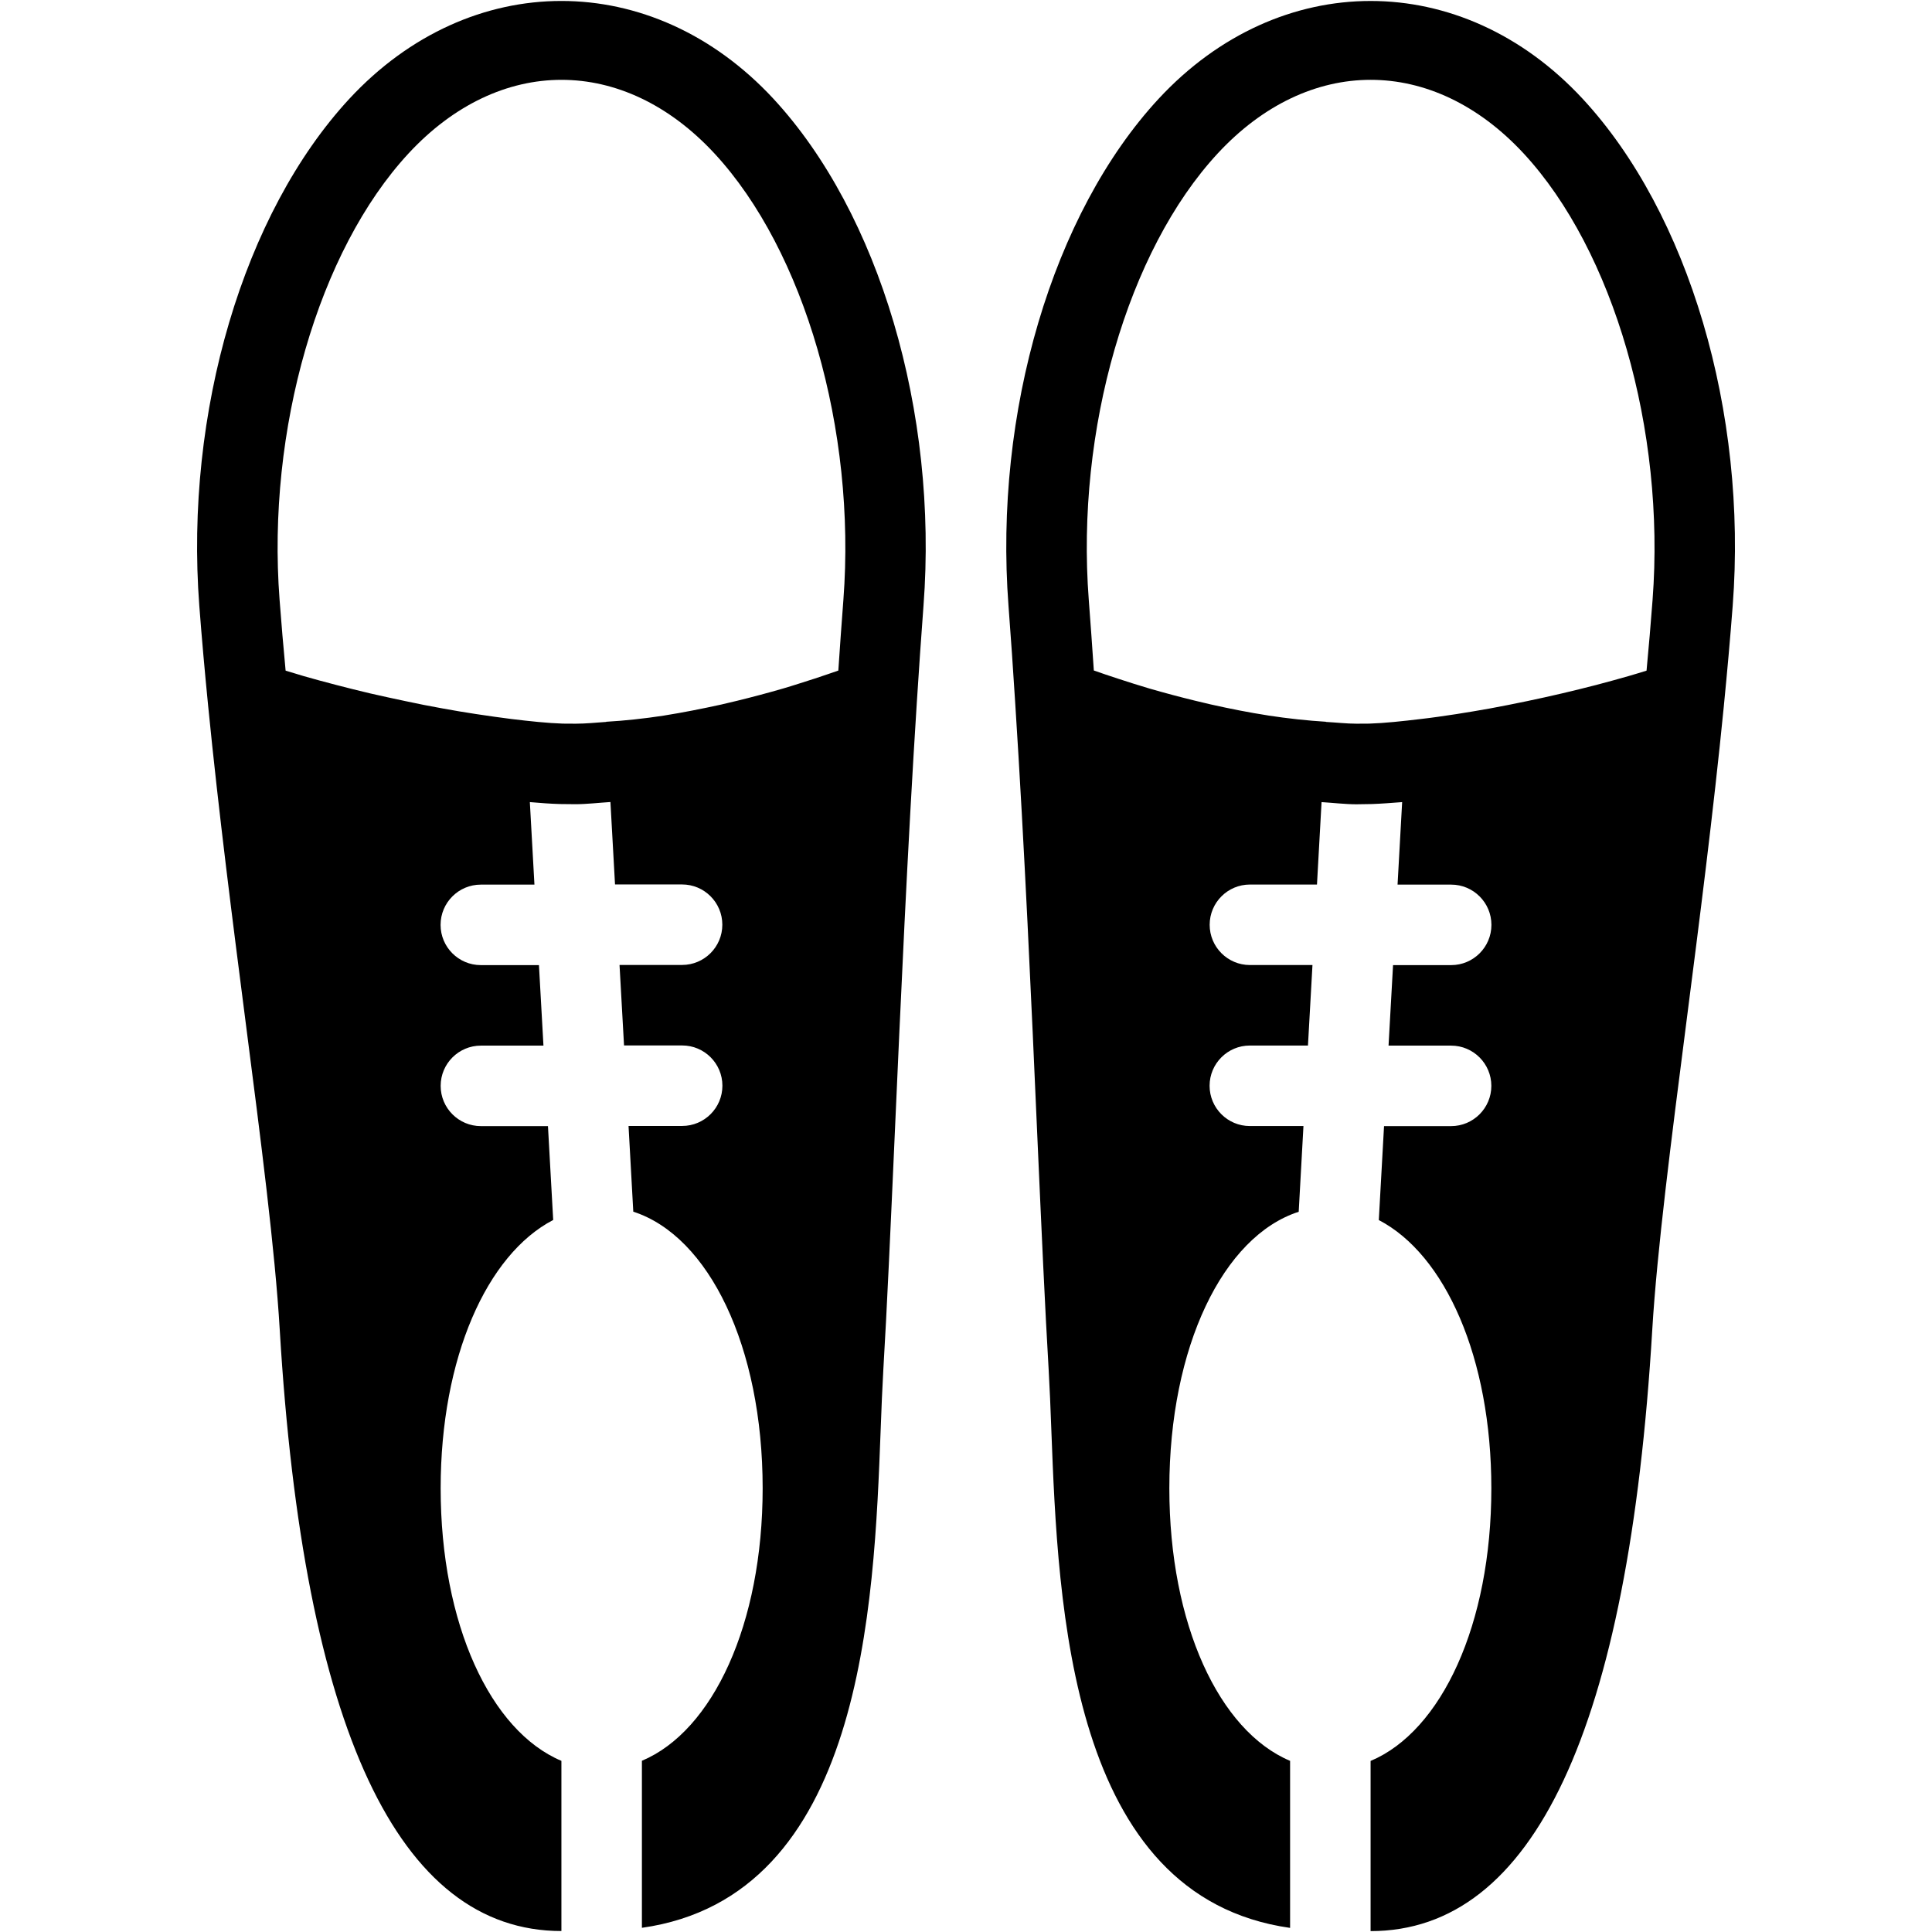 <?xml version="1.0" encoding="iso-8859-1"?>
<!-- Generator: Adobe Illustrator 19.0.0, SVG Export Plug-In . SVG Version: 6.00 Build 0)  -->
<svg version="1.1" id="Layer_1" xmlns="http://www.w3.org/2000/svg" xmlns:xlink="http://www.w3.org/1999/xlink" x="0px" y="0px"
	 viewBox="0 0 24 24" style="enable-background:new 0 0 24 24;" xml:space="preserve">
<g>
	<g>
		<path d="M4.34,1.227c-1.315,1.421-2.047,3.894-1.864,6.3c0.031,0.407,0.068,0.82,0.109,1.234v0.001
			c0.132,1.335,0.306,2.689,0.467,3.941c0.188,1.456,0.365,2.831,0.423,3.815c0.296,4.957,1.473,7.47,3.499,7.47v-2.114
			c-0.881-0.371-1.5-1.698-1.5-3.386c0-1.622,0.573-2.904,1.398-3.333l-0.065-1.166H5.974c-0.276,0-0.5-0.224-0.5-0.5
			s0.224-0.5,0.5-0.5h0.777l-0.056-1H5.973c-0.276,0-0.5-0.224-0.5-0.5s0.224-0.5,0.5-0.5h0.666L6.582,9.964
			c0.129,0.011,0.257,0.021,0.375,0.024L7.15,9.99c0.136,0,0.289-0.018,0.433-0.027l0.057,1.024h0.833c0.276,0,0.5,0.224,0.5,0.5
			s-0.224,0.5-0.5,0.5H7.696l0.056,1h0.722c0.276,0,0.5,0.224,0.5,0.5s-0.224,0.5-0.5,0.5H7.808l0.059,1.065
			c0.939,0.303,1.607,1.677,1.607,3.435c0,1.689-0.619,3.016-1.5,3.386v2.075c2.743-0.388,2.883-3.986,2.966-6.187
			c0.01-0.27,0.02-0.52,0.033-0.744c0.045-0.751,0.09-1.763,0.141-2.903c0.074-1.659,0.16-3.591,0.275-5.386
			c0.026-0.409,0.054-0.813,0.083-1.202c0.183-2.406-0.549-4.879-1.865-6.3C8.105-0.393,5.842-0.393,4.34,1.227z M10.477,7.45
			c-0.022,0.287-0.043,0.581-0.063,0.88c-0.099,0.034-0.197,0.068-0.295,0.1C9.986,8.472,9.855,8.516,9.724,8.554
			c-0.19,0.055-0.378,0.105-0.562,0.15C9.094,8.721,9.027,8.737,8.96,8.752C8.718,8.805,8.481,8.852,8.254,8.888
			c-0.001,0-0.003,0-0.004,0.001C8,8.927,7.759,8.953,7.53,8.966v0.002C7.404,8.977,7.271,8.99,7.152,8.99L6.991,8.989
			c-0.189-0.006-0.412-0.03-0.636-0.057C6.212,8.914,6.064,8.893,5.912,8.87C5.774,8.849,5.636,8.826,5.495,8.8
			C5.342,8.773,5.188,8.742,5.034,8.709C4.888,8.679,4.743,8.646,4.6,8.614C4.455,8.58,4.313,8.544,4.174,8.508
			C4.034,8.472,3.9,8.435,3.77,8.398C3.692,8.375,3.621,8.352,3.548,8.331C3.52,8.034,3.495,7.742,3.473,7.45
			C3.312,5.341,3.956,3.114,5.075,1.906c1.13-1.219,2.67-1.219,3.8,0C9.994,3.114,10.637,5.341,10.477,7.45z M19.66,1.227
			c-1.502-1.62-3.765-1.62-5.267,0c-1.316,1.421-2.048,3.894-1.865,6.3c0.03,0.39,0.057,0.793,0.083,1.202
			c0.116,1.795,0.202,3.728,0.275,5.386c0.051,1.14,0.096,2.152,0.141,2.903c0.013,0.224,0.023,0.475,0.033,0.744
			c0.084,2.201,0.224,5.799,2.966,6.187v-2.075c-0.881-0.371-1.5-1.698-1.5-3.386c0-1.758,0.668-3.132,1.607-3.435l0.059-1.065
			h-0.666c-0.276,0-0.5-0.224-0.5-0.5s0.224-0.5,0.5-0.5h0.722l0.056-1h-0.777c-0.276,0-0.5-0.224-0.5-0.5s0.224-0.5,0.5-0.5h0.833
			l0.057-1.024c0.144,0.009,0.297,0.027,0.433,0.027l0.193-0.003c0.117-0.004,0.245-0.014,0.375-0.024l-0.057,1.025h0.666
			c0.276,0,0.5,0.224,0.5,0.5s-0.224,0.5-0.5,0.5h-0.722l-0.056,1h0.777c0.276,0,0.5,0.224,0.5,0.5s-0.224,0.5-0.5,0.5h-0.833
			l-0.065,1.167c0.825,0.429,1.398,1.711,1.398,3.333c0,1.689-0.619,3.016-1.5,3.386v2.114c2.026,0,3.203-2.513,3.499-7.47
			c0.059-0.984,0.236-2.359,0.423-3.815c0.161-1.252,0.335-2.606,0.467-3.941V8.761c0.041-0.415,0.078-0.827,0.109-1.234
			C21.709,5.12,20.977,2.648,19.66,1.227z M20.529,7.45c-0.022,0.291-0.047,0.585-0.075,0.881c-0.073,0.022-0.144,0.045-0.222,0.067
			c-0.13,0.037-0.263,0.074-0.404,0.111c-0.139,0.036-0.281,0.071-0.426,0.105c-0.143,0.034-0.288,0.065-0.434,0.096
			c-0.154,0.032-0.307,0.063-0.461,0.091c-0.142,0.026-0.28,0.048-0.417,0.07c-0.152,0.023-0.3,0.045-0.443,0.061
			c-0.225,0.027-0.447,0.051-0.636,0.057L16.85,8.99c-0.118,0-0.251-0.015-0.378-0.022V8.966c-0.229-0.014-0.47-0.04-0.72-0.078
			c-0.001,0-0.003,0-0.004-0.001c-0.227-0.035-0.465-0.082-0.706-0.136c-0.067-0.015-0.134-0.032-0.202-0.048
			c-0.184-0.045-0.372-0.095-0.562-0.15c-0.13-0.038-0.262-0.081-0.395-0.124c-0.098-0.032-0.196-0.065-0.295-0.1
			c-0.02-0.299-0.041-0.593-0.063-0.88c-0.161-2.108,0.483-4.336,1.602-5.543c1.13-1.219,2.67-1.219,3.8,0
			C20.046,3.114,20.689,5.341,20.529,7.45z"/>
	</g>
</g>
</svg>
